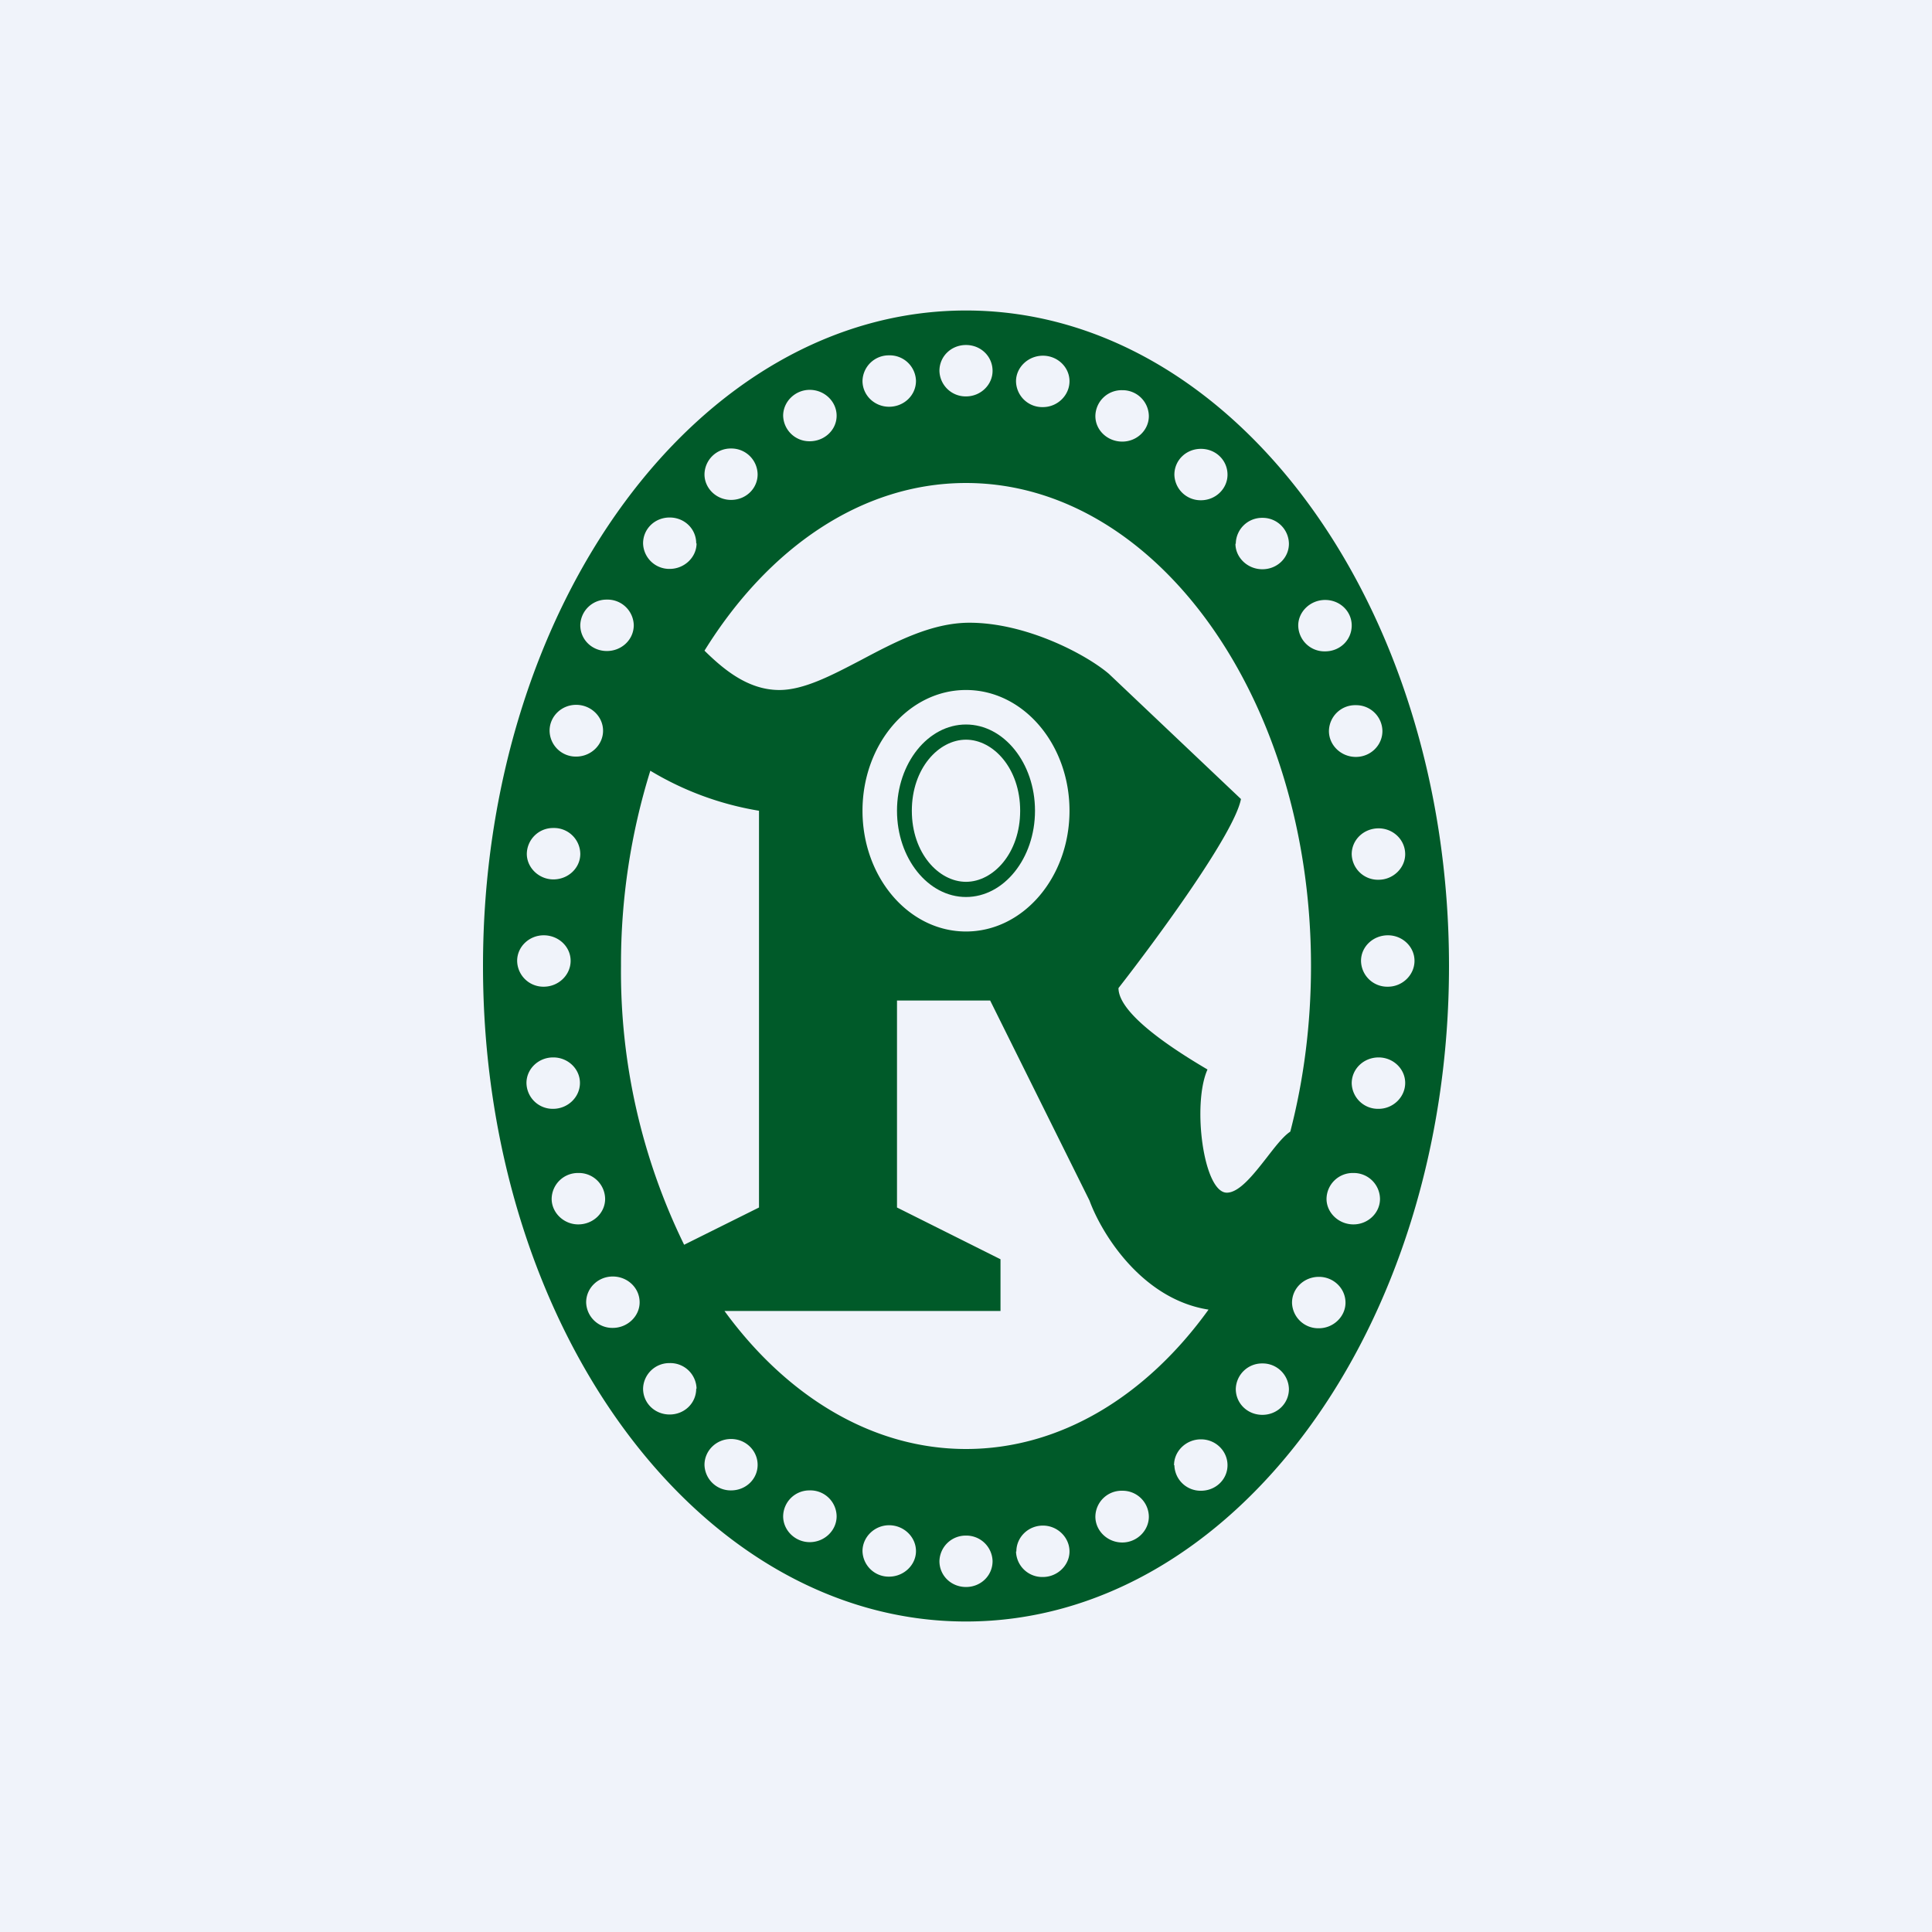 <!-- by TradingView --><svg width="56" height="56" viewBox="0 0 56 56" xmlns="http://www.w3.org/2000/svg"><path fill="#F0F3FA" d="M0 0h56v56H0z"/><path fill-rule="evenodd" d="M42 28c0 10.5-6.27 19-14 19s-14-8.5-14-19S20.27 9 28 9s14 8.5 14 19Zm-6.97 9.96C33.23 40.46 30.74 42 28 42c-2.72 0-5.2-1.53-7-4h8v-1.5L26 35v-6h2.7l2.88 5.8c.36.98 1.53 2.86 3.45 3.16Zm2.37-5.16c.39-1.5.6-3.12.6-4.8 0-7.73-4.48-14-10-14-3.03 0-5.74 1.89-7.58 4.86.55.54 1.26 1.14 2.17 1.14.71 0 1.51-.42 2.37-.87.98-.52 2.04-1.08 3.14-1.08 1.64 0 3.37.91 4.04 1.48l3.83 3.63c-.19 1-2.45 4.07-3.55 5.48 0 .77 1.68 1.83 2.58 2.36-.45 1-.12 3.57.56 3.57.36 0 .77-.52 1.16-1.02.24-.31.47-.61.68-.75ZM18.85 22.34A18.82 18.82 0 0 0 18 28a18 18 0 0 0 1.83 8.08L22 35V23.5a8.9 8.9 0 0 1-3.15-1.16ZM31 23.5c0 1.93-1.34 3.5-3 3.5s-3-1.57-3-3.5 1.34-3.5 3-3.5 3 1.57 3 3.5Zm-2.23-12.75c0 .4-.34.74-.77.74a.76.76 0 0 1-.77-.74c0-.42.34-.75.77-.75s.77.33.77.75Zm-3 1.04c.43 0 .78-.33.78-.75a.76.76 0 0 0-.78-.74.76.76 0 0 0-.77.74c0 .42.35.75.77.75Zm-1.52.26c0 .41-.35.74-.78.74a.76.76 0 0 1-.77-.74c0-.41.35-.75.77-.75.43 0 .78.34.78.75Zm-3.06 2.44c.43 0 .77-.33.77-.74a.76.76 0 0 0-.77-.75.76.76 0 0 0-.77.75c0 .4.34.74.77.74Zm-1 1.26c0 .4-.35.74-.78.74a.76.76 0 0 1-.77-.74c0-.42.34-.75.77-.75s.77.33.77.75Zm-2.6 3.12c.43 0 .78-.33.78-.75a.76.76 0 0 0-.78-.74.76.76 0 0 0-.77.74c0 .42.34.75.77.75Zm-.11 2.31c0 .41-.35.75-.78.75a.76.76 0 0 1-.77-.75c0-.41.34-.75.77-.75s.78.34.78.75Zm-1.44 4.31c.43 0 .78-.33.78-.74a.76.76 0 0 0-.78-.75.76.76 0 0 0-.77.75c0 .4.35.74.77.74Zm12.73 19.76a.76.76 0 0 0-.77-.74.76.76 0 0 0-.77.74c0 .42.34.75.77.75s.77-.33.77-.75Zm-3-1.04c.43 0 .78.34.78.75 0 .4-.35.74-.78.74a.76.76 0 0 1-.77-.74c0-.41.35-.75.77-.75Zm-1.52-.26a.76.76 0 0 0-.78-.75.76.76 0 0 0-.77.75c0 .41.35.75.77.75.43 0 .78-.34.78-.75Zm-3.06-2.24c.43 0 .77.34.77.75s-.34.74-.77.74a.76.76 0 0 1-.77-.74c0-.41.34-.75.77-.75Zm-1-1.46a.76.76 0 0 0-.78-.74.76.76 0 0 0-.77.74c0 .42.34.75.77.75s.77-.33.77-.75ZM17.76 37c.43 0 .78.33.78.75 0 .4-.35.74-.78.74a.76.76 0 0 1-.77-.74c0-.42.35-.75.77-.75Zm-.22-2.25a.76.76 0 0 0-.78-.75.76.76 0 0 0-.77.75c0 .4.35.74.77.74.43 0 .78-.33.78-.74Zm-1.5-4.1c.42 0 .77.33.77.74s-.35.75-.78.75a.76.76 0 0 1-.77-.75c0-.41.35-.74.77-.74Zm.5-2.8c0 .41-.35.75-.78.75a.76.76 0 0 1-.77-.75c0-.41.35-.74.77-.74.43 0 .78.33.78.74ZM30.23 11.8a.76.76 0 0 1-.78-.75c0-.4.35-.74.78-.74.42 0 .77.33.77.74s-.35.75-.77.75Zm1.52.26c0 .41.35.74.78.74.42 0 .77-.33.77-.74a.76.76 0 0 0-.77-.75.76.76 0 0 0-.78.75Zm3.06 2.44a.76.76 0 0 1-.77-.74c0-.42.34-.75.77-.75s.77.33.77.75c0 .4-.34.74-.77.74Zm1 1.26c0 .4.35.74.78.74.43 0 .77-.33.77-.74a.76.76 0 0 0-.77-.75.76.76 0 0 0-.77.75Zm2.6 3.12a.76.76 0 0 1-.78-.75c0-.4.35-.74.78-.74.43 0 .77.33.77.74 0 .42-.34.75-.77.75Zm.11 2.31c0 .41.35.75.78.75.43 0 .77-.34.77-.75a.76.76 0 0 0-.77-.75.76.76 0 0 0-.78.75Zm1.44 4.31a.76.76 0 0 1-.78-.74c0-.42.35-.75.78-.75.42 0 .77.33.77.75 0 .4-.35.74-.77.74Zm-10.5 19.47c0-.41.34-.75.77-.75.42 0 .77.34.77.75 0 .4-.35.74-.77.74a.76.76 0 0 1-.78-.74Zm3.07-1.76a.76.76 0 0 0-.78.75c0 .41.35.75.78.75.42 0 .77-.34.77-.75a.76.76 0 0 0-.77-.75Zm1.5-.74c0-.41.35-.75.78-.75.43 0 .77.34.77.75s-.34.74-.77.74a.76.76 0 0 1-.77-.74Zm2.56-2.95a.76.76 0 0 0-.77.74c0 .42.34.75.77.75s.77-.33.77-.75a.76.76 0 0 0-.77-.74Zm.86-1.76c0-.42.35-.75.78-.75.42 0 .77.33.77.75 0 .4-.35.74-.77.74a.76.76 0 0 1-.78-.74ZM39.23 34a.76.76 0 0 0-.78.75c0 .4.35.74.78.74.42 0 .77-.33.77-.74a.76.76 0 0 0-.77-.75Zm-.05-2.6c0-.42.35-.75.78-.75.42 0 .77.33.77.74s-.35.75-.77.75a.76.76 0 0 1-.78-.75Zm1.05-2.8a.76.76 0 0 1-.78-.75c0-.41.35-.74.78-.74.42 0 .77.33.77.74s-.35.75-.77.75Z" fill="#005A29"/><path fill-rule="evenodd" d="M28 25.56c.79 0 1.57-.83 1.57-2.06s-.78-2.06-1.57-2.06-1.57.83-1.57 2.06.78 2.06 1.57 2.06Zm0 .44c1.1 0 2-1.12 2-2.5s-.9-2.5-2-2.5-2 1.12-2 2.5.9 2.5 2 2.5Z" fill="#005A29"/></svg>